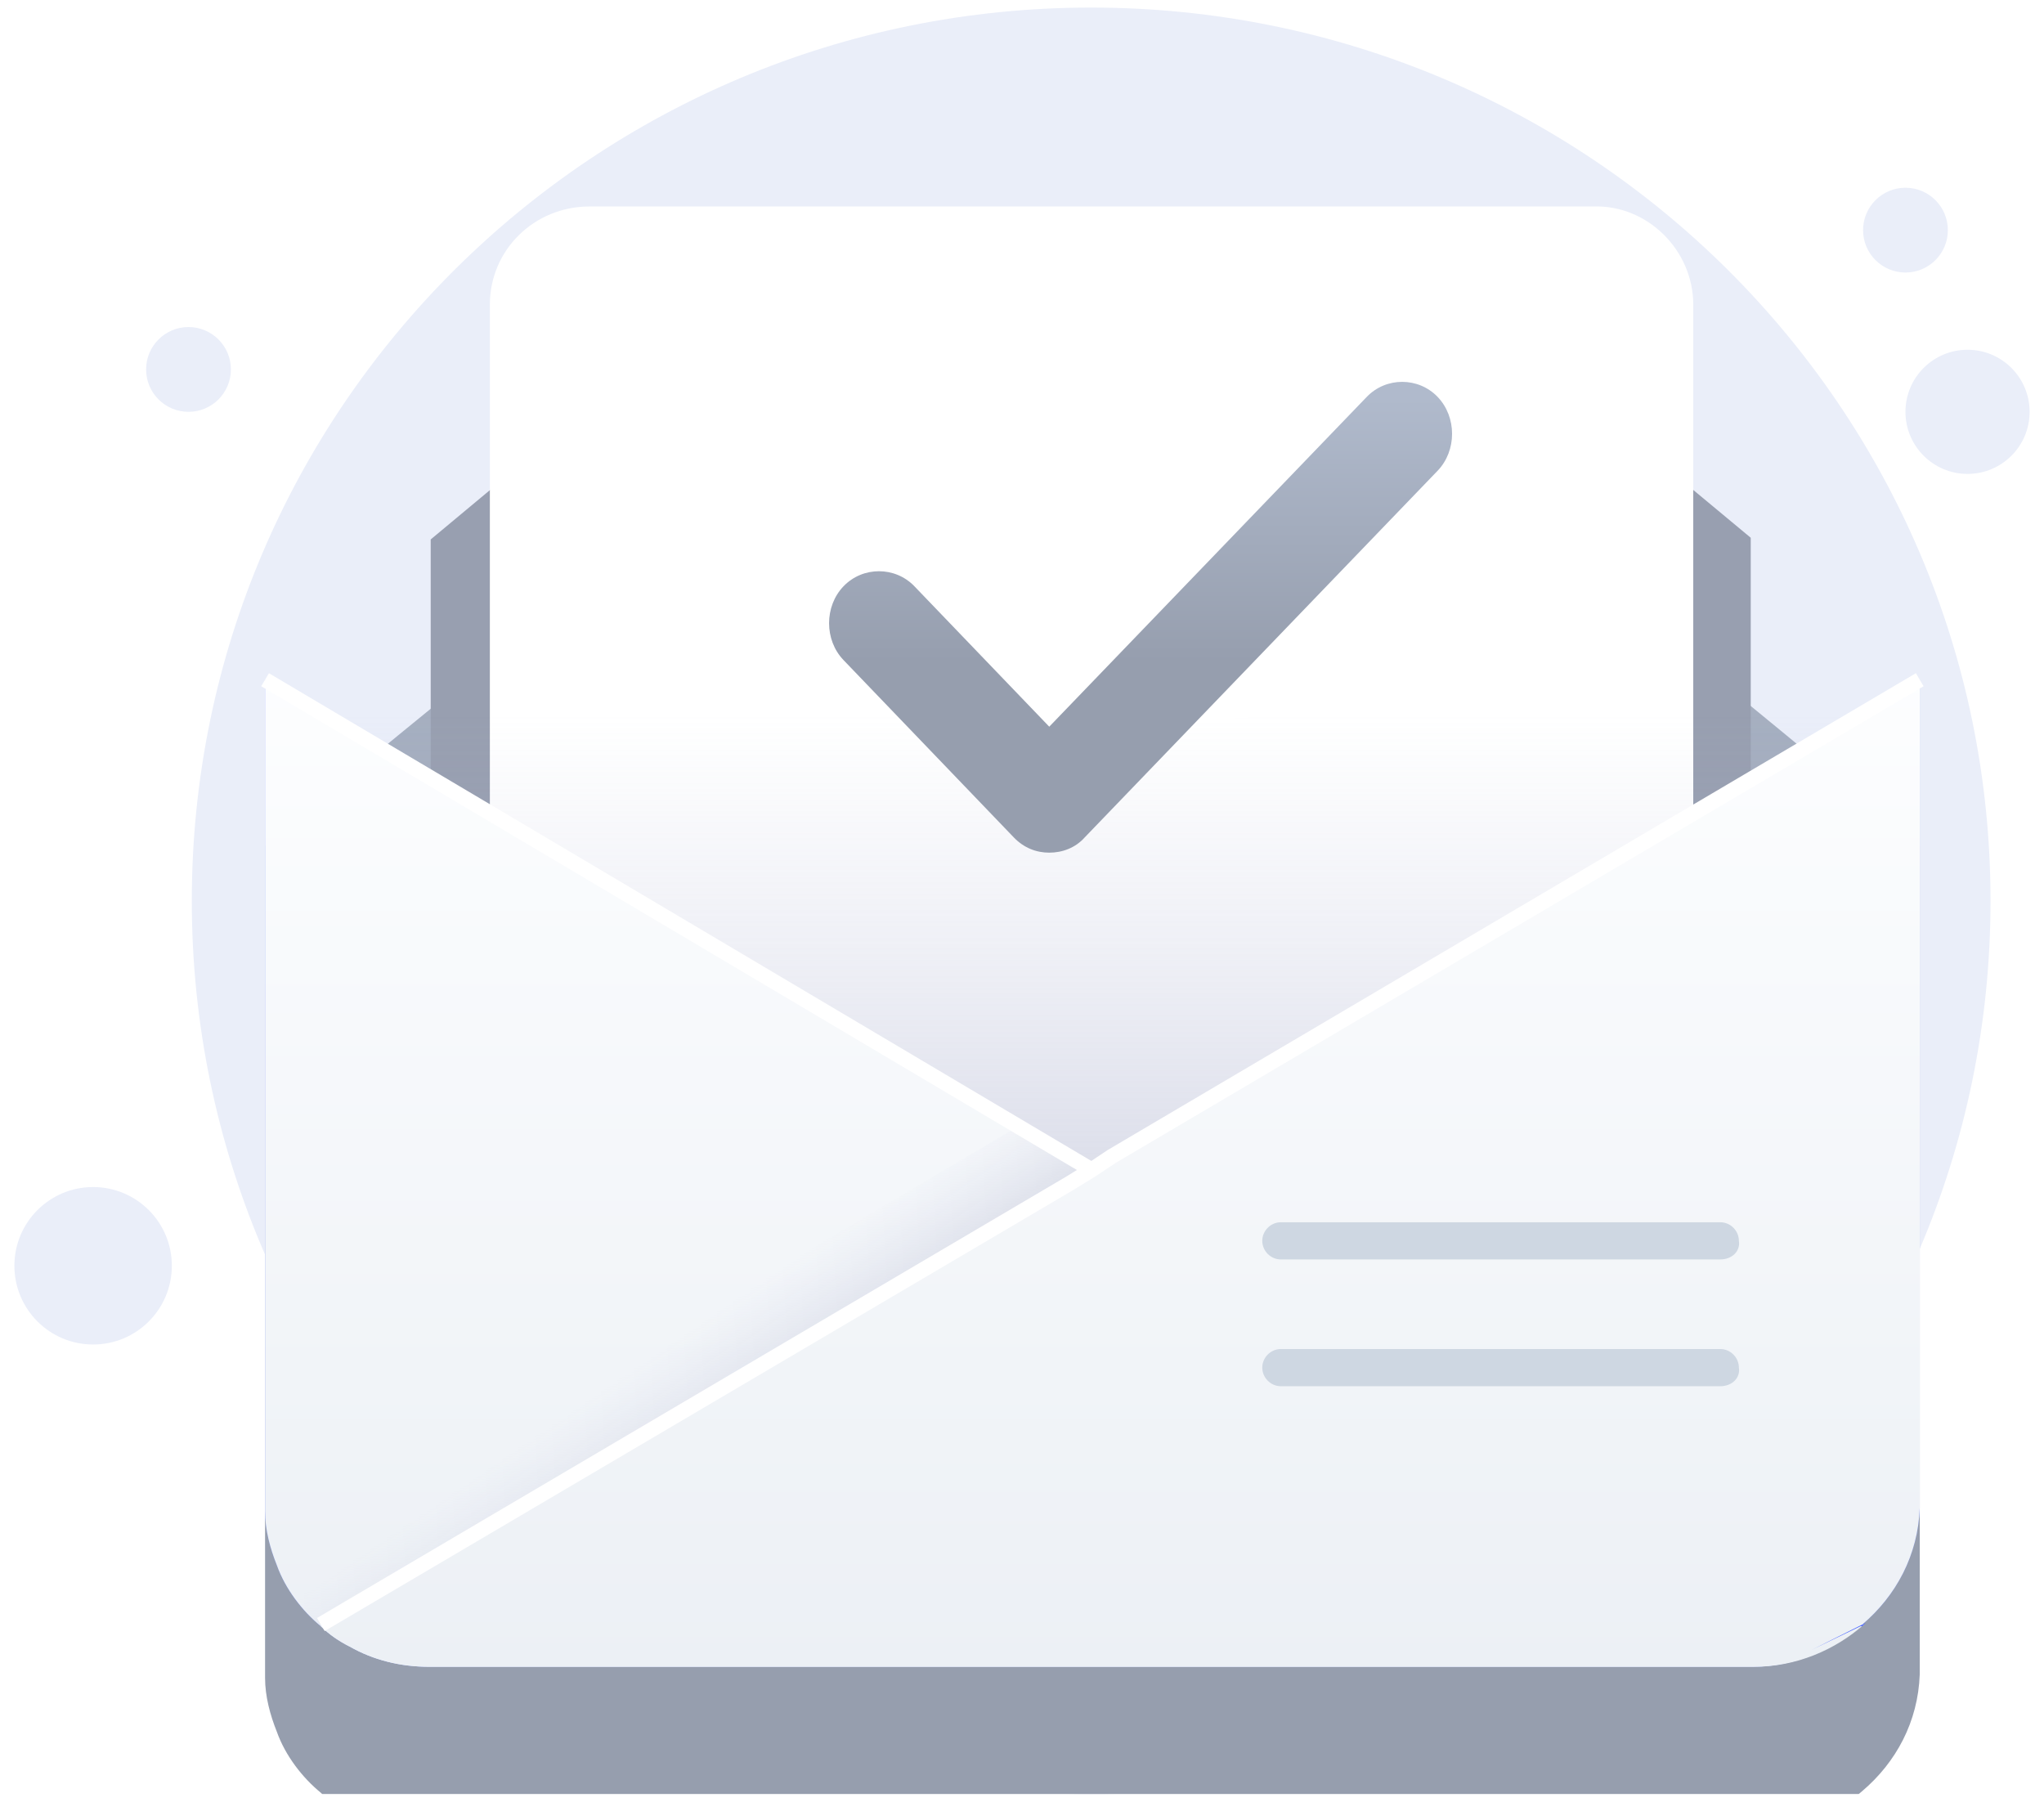 <svg width="135" height="119" viewBox="0 0 135 119" fill="none" xmlns="http://www.w3.org/2000/svg">
<g clip-path="url(#clip0_64_760)">
<path d="M72.068 118.5C104.868 118.5 131.468 92.1 131.468 59.5C131.468 26.9 104.868 0.5 72.068 0.5C39.268 0.5 12.668 26.9 12.668 59.5C12.668 92.1 39.268 118.5 72.068 118.5Z" fill="#EAEEF9"/>
<path d="M129.95 31.3C132.214 31.3 134.05 29.465 134.05 27.2C134.05 24.936 132.214 23.1 129.95 23.1C127.685 23.1 125.85 24.936 125.85 27.2C125.85 29.465 127.685 31.3 129.95 31.3Z" fill="#EAEEF9"/>
<path d="M125.85 18C127.396 18 128.65 16.746 128.65 15.2C128.65 13.653 127.396 12.4 125.85 12.4C124.304 12.4 123.05 13.653 123.05 15.2C123.05 16.746 124.304 18 125.85 18Z" fill="#EAEEF9"/>
<path d="M12.45 27.2C13.996 27.2 15.25 25.947 15.25 24.4C15.25 22.854 13.996 21.6 12.45 21.6C10.903 21.6 9.65 22.854 9.65 24.4C9.65 25.947 10.903 27.2 12.45 27.2Z" fill="#EAEEF9"/>
<path d="M6.15 88.8C9.022 88.8 11.35 86.472 11.35 83.6C11.35 80.728 9.022 78.4 6.15 78.4C3.278 78.4 0.95 80.728 0.95 83.6C0.95 86.472 3.278 88.8 6.15 88.8Z" fill="#EAEEF9"/>
<g filter="url(#filter0_d_64_760)">
<path d="M126.793 44.893V99.034C126.793 99.257 126.793 99.369 126.793 99.592C126.681 102.717 125.23 105.397 122.997 107.294C121.1 108.969 118.532 110.085 115.742 110.085H28.335C26.437 110.085 24.651 109.639 23.088 108.745C22.419 108.411 21.749 107.964 21.191 107.406C19.963 106.401 18.846 104.95 18.288 103.387C17.842 102.271 17.507 101.043 17.507 99.815V44.893C17.507 44.893 22.084 40.986 28.67 35.628C35.479 29.935 44.41 22.567 52.224 16.092C56.689 12.297 56.243 12.743 63.164 6.939C68.41 2.474 76.113 2.474 81.359 6.939C82.699 8.055 84.15 9.395 85.49 10.511C88.392 12.855 91.518 15.534 94.867 18.325C101.899 24.13 109.602 30.604 115.63 35.628C121.77 40.651 126.235 44.447 126.793 44.893Z" fill="url(#paint0_linear_64_760)"/>
</g>
<path d="M115.63 35.516V54.94L96.541 66.438L90.848 69.898L78.792 77.154L73.099 80.615L70.643 82.066L68.299 80.615L62.94 77.154L51.443 69.898L46.084 66.438L28.447 55.386V35.628C35.256 29.934 44.187 22.567 52.001 16.092L94.755 18.213C101.899 24.13 109.602 30.493 115.63 35.516Z" fill="#989FB0"/>
<path d="M111.834 20.111V54.27L94.42 64.652L89.285 67.777L78.234 74.252L73.099 77.378L70.866 78.606L68.745 77.378L63.834 74.252L53.34 67.777L48.428 64.652L32.354 54.605V20.111C32.354 16.539 35.256 13.637 38.94 13.637H105.248C108.82 13.525 111.834 16.539 111.834 20.111Z" fill="white"/>
<path opacity="0.5" d="M17.953 44.67L70.42 48.13L126.012 44.67L123.891 54.605C123.891 54.605 71.648 81.843 71.983 81.843C72.317 81.843 18.065 49.582 18.065 49.582L17.953 44.67Z" fill="url(#paint1_linear_64_760)"/>
<path d="M126.793 44.893V99.592C126.681 102.718 125.23 105.397 122.997 107.294C121.1 108.969 118.532 110.085 115.742 110.085H28.335C26.437 110.085 24.651 109.639 23.088 108.746C22.419 108.411 21.749 107.964 21.191 107.406C19.963 106.401 18.846 104.95 18.288 103.387C17.842 102.271 17.507 101.043 17.507 99.815V99.704V44.893L66.401 75.48L70.643 78.159L72.094 77.266L73.434 76.484L126.793 44.893Z" fill="#738DFF"/>
<path d="M123.109 107.294C121.211 108.969 118.644 110.085 115.853 110.085H28.335C26.437 110.085 24.651 109.639 23.088 108.746C22.419 108.411 21.749 107.964 21.191 107.406C19.963 106.401 18.846 104.95 18.288 103.387C17.842 102.271 17.507 101.043 17.507 99.815V99.704V44.893L23.2 48.354L72.094 77.266L73.434 78.047L73.545 78.159L117.416 104.057L123.109 107.294Z" fill="url(#paint2_linear_64_760)"/>
<path d="M73.434 76.373V80.168L23.088 108.745C22.419 108.41 21.749 107.964 21.191 107.406C19.963 106.401 18.846 104.95 18.288 103.387L67.294 74.363L71.536 77.042L72.094 77.266L73.434 76.373Z" fill="url(#paint3_linear_64_760)"/>
<path d="M17.507 44.893L72.094 77.266" stroke="white" stroke-miterlimit="10"/>
<path d="M126.793 44.893V99.592C126.681 102.718 125.23 105.397 122.997 107.294C121.1 108.969 118.532 110.085 115.741 110.085H28.335C26.437 110.085 24.651 109.639 23.088 108.746C22.419 108.411 21.749 107.964 21.191 107.406L26.772 104.057L70.643 78.159L72.094 77.266L73.434 76.484L120.988 48.242L126.793 44.893Z" fill="url(#paint4_linear_64_760)"/>
<path d="M126.793 44.893L73.434 76.373L72.094 77.266L70.643 78.159L21.191 107.294" stroke="white" stroke-miterlimit="10"/>
<path d="M113.621 83.182H84.597C83.927 83.182 83.369 82.624 83.369 81.954C83.369 81.284 83.927 80.726 84.597 80.726H113.621C114.29 80.726 114.848 81.284 114.848 81.954C114.96 82.624 114.402 83.182 113.621 83.182Z" fill="#CED7E2"/>
<path d="M113.621 91.555H84.597C83.927 91.555 83.369 90.996 83.369 90.327C83.369 89.657 83.927 89.099 84.597 89.099H113.621C114.29 89.099 114.848 89.657 114.848 90.327C114.96 90.996 114.402 91.555 113.621 91.555Z" fill="#CED7E2"/>
<path d="M119.649 108.969L123.221 107.183C123.109 107.294 123.109 107.294 122.997 107.406C122.997 107.406 122.997 107.406 122.886 107.406L119.649 108.969Z" fill="#526DFF"/>
<path d="M69.3 56.315C68.435 56.315 67.621 55.997 66.959 55.309L55.712 43.596C54.44 42.272 54.44 40.046 55.712 38.721C56.984 37.396 59.122 37.396 60.394 38.721L69.3 47.995L90.269 26.214C91.541 24.889 93.678 24.889 94.951 26.214C96.223 27.539 96.223 29.765 94.951 31.09L71.641 55.309C71.031 55.997 70.166 56.315 69.3 56.315Z" fill="url(#paint5_linear_64_760)"/>
</g>
<defs>
<filter id="filter0_d_64_760" x="-4.493" y="-7.41" width="153.286" height="150.495" filterUnits="userSpaceOnUse" color-interpolation-filters="sRGB">
<feFlood flood-opacity="0" result="BackgroundImageFix"/>
<feColorMatrix in="SourceAlpha" type="matrix" values="0 0 0 0 0 0 0 0 0 0 0 0 0 0 0 0 0 0 127 0" result="hardAlpha"/>
<feOffset dy="11"/>
<feGaussianBlur stdDeviation="11"/>
<feColorMatrix type="matrix" values="0 0 0 0 0.398 0 0 0 0 0.477 0 0 0 0 0.575 0 0 0 0.27 0"/>
<feBlend mode="normal" in2="BackgroundImageFix" result="effect1_dropShadow_64_760"/>
<feBlend mode="normal" in="SourceGraphic" in2="effect1_dropShadow_64_760" result="shape"/>
</filter>
<linearGradient id="paint0_linear_64_760" x1="72.106" y1="4.838" x2="72.106" y2="84.329" gradientUnits="userSpaceOnUse">
<stop stop-color="#B0BACC"/>
<stop offset="1" stop-color="#969EAE"/>
</linearGradient>
<linearGradient id="paint1_linear_64_760" x1="71.934" y1="93.628" x2="71.934" y2="47.175" gradientUnits="userSpaceOnUse">
<stop stop-color="#8A90B5"/>
<stop offset="1" stop-color="#A7AED2" stop-opacity="0"/>
</linearGradient>
<linearGradient id="paint2_linear_64_760" x1="70.274" y1="43.385" x2="70.274" y2="110.788" gradientUnits="userSpaceOnUse">
<stop stop-color="#FDFEFF"/>
<stop offset="0.996" stop-color="#ECF0F5"/>
</linearGradient>
<linearGradient id="paint3_linear_64_760" x1="49.01" y1="94.703" x2="44.73" y2="88.438" gradientUnits="userSpaceOnUse">
<stop stop-color="#D5D8E4"/>
<stop offset="1" stop-color="#E1E4F0" stop-opacity="0"/>
</linearGradient>
<linearGradient id="paint4_linear_64_760" x1="73.957" y1="43.385" x2="73.957" y2="110.788" gradientUnits="userSpaceOnUse">
<stop stop-color="#FDFEFF"/>
<stop offset="0.996" stop-color="#ECF0F5"/>
</linearGradient>
<linearGradient id="paint5_linear_64_760" x1="75.335" y1="26.3" x2="75.335" y2="43.754" gradientUnits="userSpaceOnUse">
<stop stop-color="#B0BACC"/>
<stop offset="1" stop-color="#969EAE"/>
</linearGradient>
<clipPath id="clip0_64_760">
<rect width="133.1" height="118" fill="white" transform="translate(0.95 0.5)"/>
</clipPath>
</defs>
</svg>
